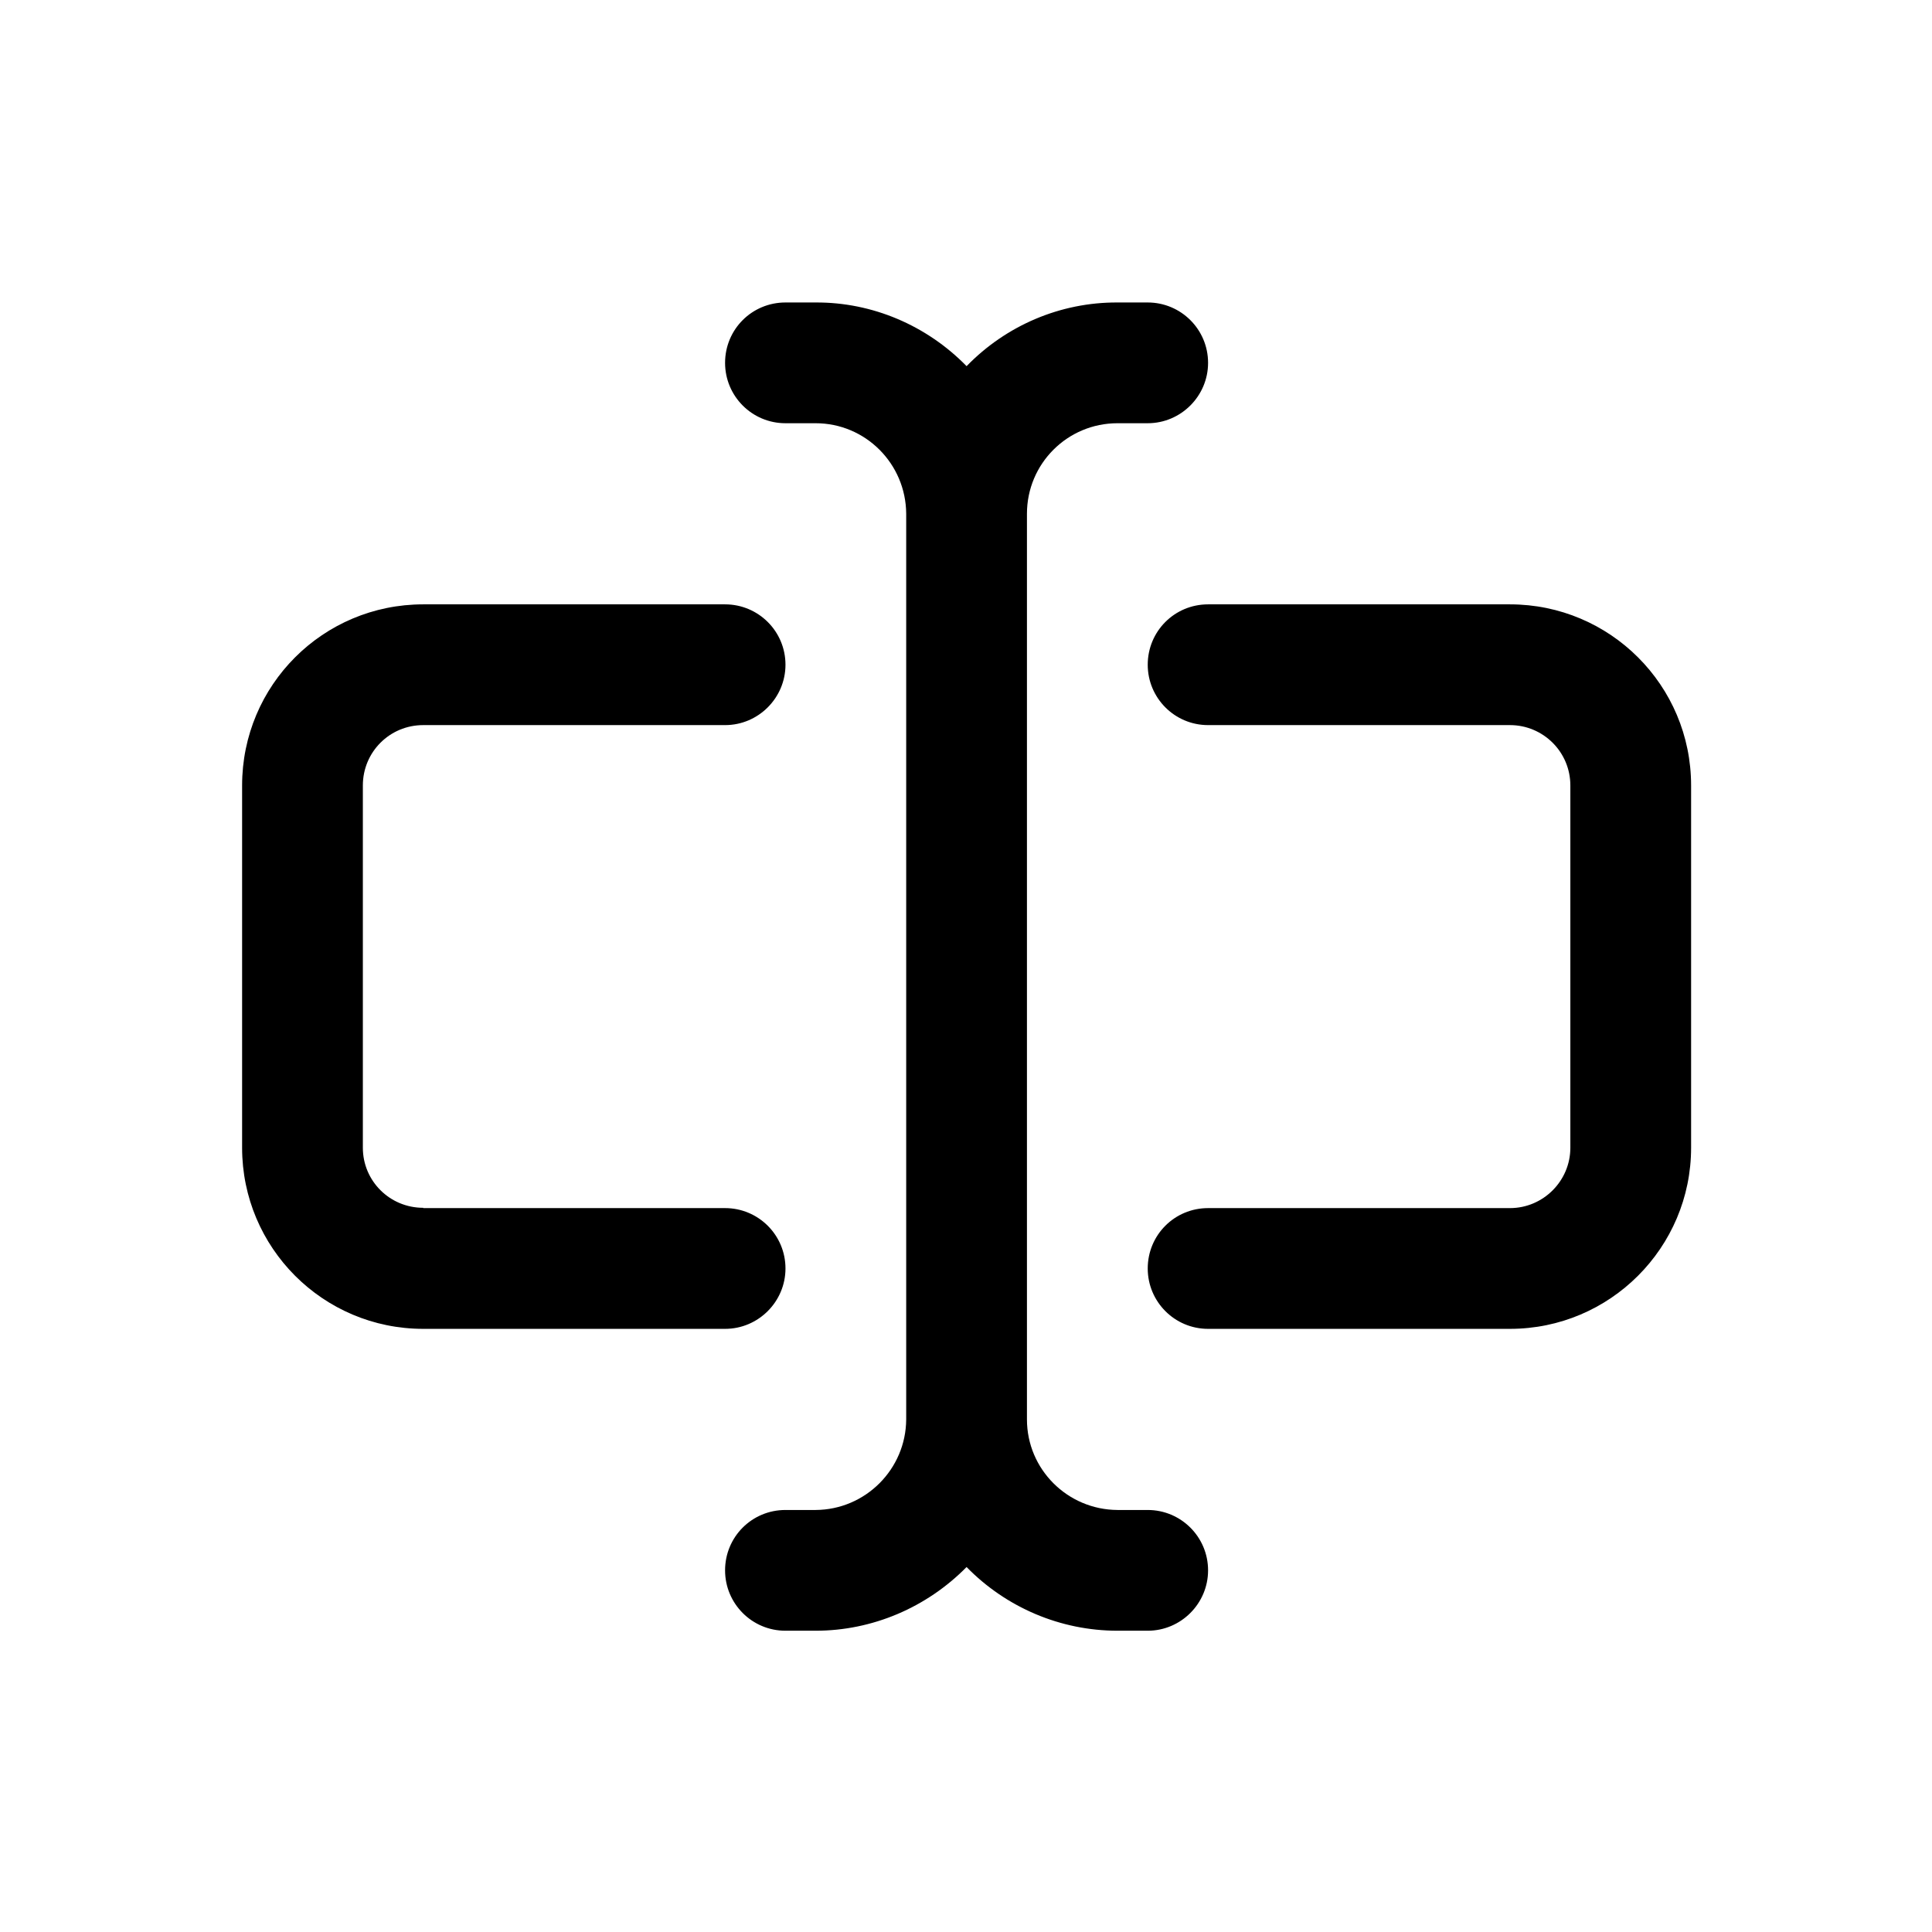 <svg xmlns="http://www.w3.org/2000/svg" viewBox="0 0 64 64">
  <path fill-rule="evenodd" d="M50.02 20.02v0c3.31 0 6 2.68 6 6v12 0c0 3.31-2.69 6-6 6h-10v0c-1.11 0-2-.9-2-2 0-1.11.89-2 2-2h10v0c1.1 0 2-.9 2-2v-12 0c0-1.11-.9-2-2-2h-10v0c-1.11 0-2-.9-2-2 0-1.11.89-2 2-2Zm-24-10h1v0c1.88-.01 3.68.76 5 2.11h-.001c1.31-1.35 3.11-2.12 5-2.11h1v0c1.1 0 2 .89 2 2 0 1.1-.9 2-2 2h-1v0c-1.66 0-3 1.34-3 3v30 0c0 1.65 1.34 2.99 3 3h1v0c1.1 0 2 .89 2 2 0 1.1-.9 2-2 2h-1v0c-1.89 0-3.69-.77-5-2.11v0c-1.32 1.34-3.12 2.11-5 2.11h-1v0c-1.11 0-2-.9-2-2 0-1.11.89-2 2-2h1v0c1.65-.01 2.99-1.35 3-3v-30 0c-.01-1.66-1.35-3-3-3h-1v0c-1.11 0-2-.9-2-2 0-1.11.89-2 2-2Zm-12 30h10v0c1.1 0 2 .89 2 2 0 1.1-.9 2-2 2h-10v0c-3.32 0-6-2.69-6-6v-12 0c0-3.32 2.68-6 6-6h10v0c1.1 0 2 .89 2 2 0 1.1-.9 2-2 2h-10v0c-1.11 0-2 .89-2 2v12h0c0 1.1.89 1.99 2 1.99Z" />
</svg>